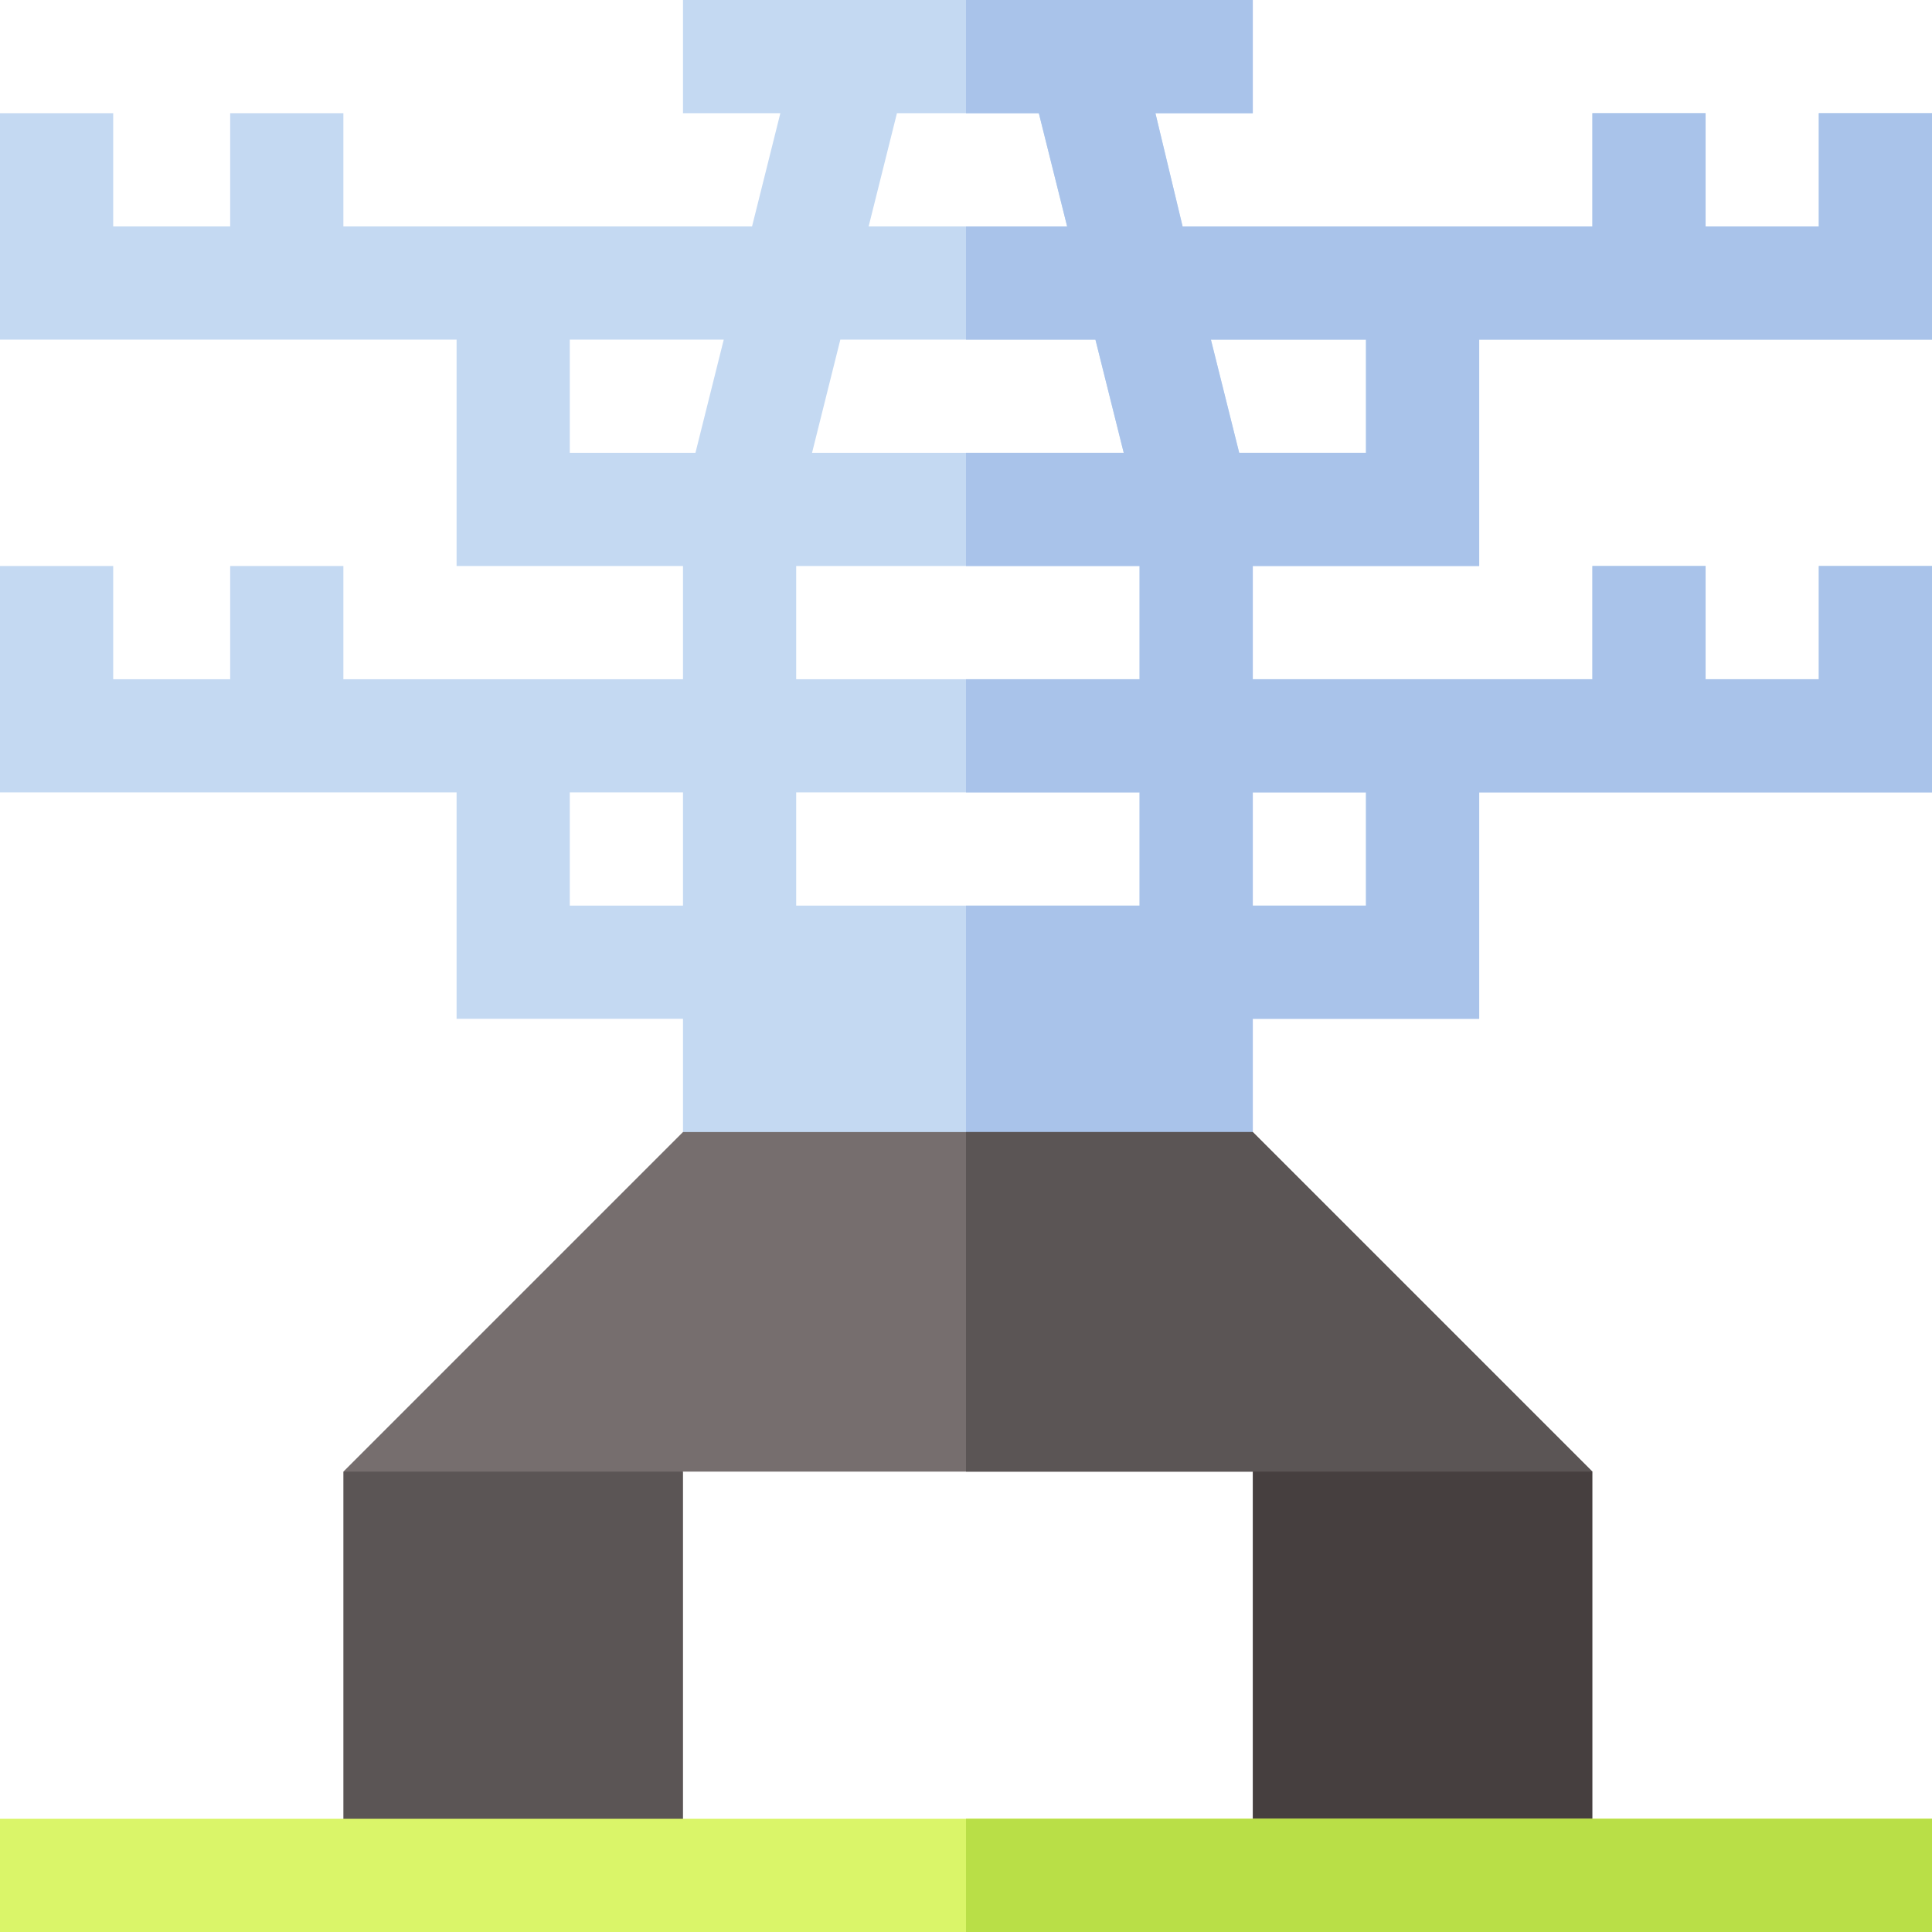 <?xml version="1.0" encoding="UTF-8" standalone="no"?> <svg height="512pt" viewBox="0 0 512 512" width="512pt" xmlns="http://www.w3.org/2000/svg"><path d="m392 150v-60h120v-60h-30v30h-30v-30h-30v30h-108.602l-7.199-30h25.801v-30h-151v30h25.801l-7.5 30h-108.301v-30h-30v30h-31v-30h-30v60h121v60h60v30h-90v-30h-30v30h-31v-30h-30v60h121v60h60v30l30 30h91l30-30v-30h60v-60h120v-60h-30v30h-30v-30h-30v30h-90v-30zm-211 90h-30v-30h30zm3.301-120h-33.301v-30h40.801zm53.398-90h37.602l7.5 30h-52.602zm-15 60h67.602l7.5 30h-82.602zm79.301 150h-91v-30h91zm0-60h-91v-30h91zm60 30v30h-30v-30zm-33.602-90-7.5-30h41.102v30zm0 0" fill="#c4d9f2"/><path d="m392 150v-60h120v-60h-30v30h-30v-30h-30v30h-108.602l-7.199-30h25.801v-30h-76v30h19.301l7.5 30h-26.801v30h34.301l7.5 30h-41.801v30h46v30h-46v30h46v30h-46v90h46l30-30v-30h60v-60h120v-60h-30v30h-30v-30h-30v30h-90v-30zm-30 60v30h-30v-30zm-33.602-90-7.5-30h41.102v30zm0 0" fill="#a9c3ea"/><path d="m422 390-45 30-45-30h-151l-45 30-45-30 90-90h151zm0 0" fill="#766e6e"/><path d="m332 390h-76v-90h76l90 90-45 30zm0 0" fill="#5b5555"/><path d="m91 390h90v107h-90zm0 0" fill="#5b5555"/><path d="m332 390h90v107h-90zm0 0" fill="#463f3f"/><path d="m0 482h512v30h-512zm0 0" fill="#daf569"/><path d="m256 482h256v30h-256zm0 0" fill="#b9df47"/></svg>